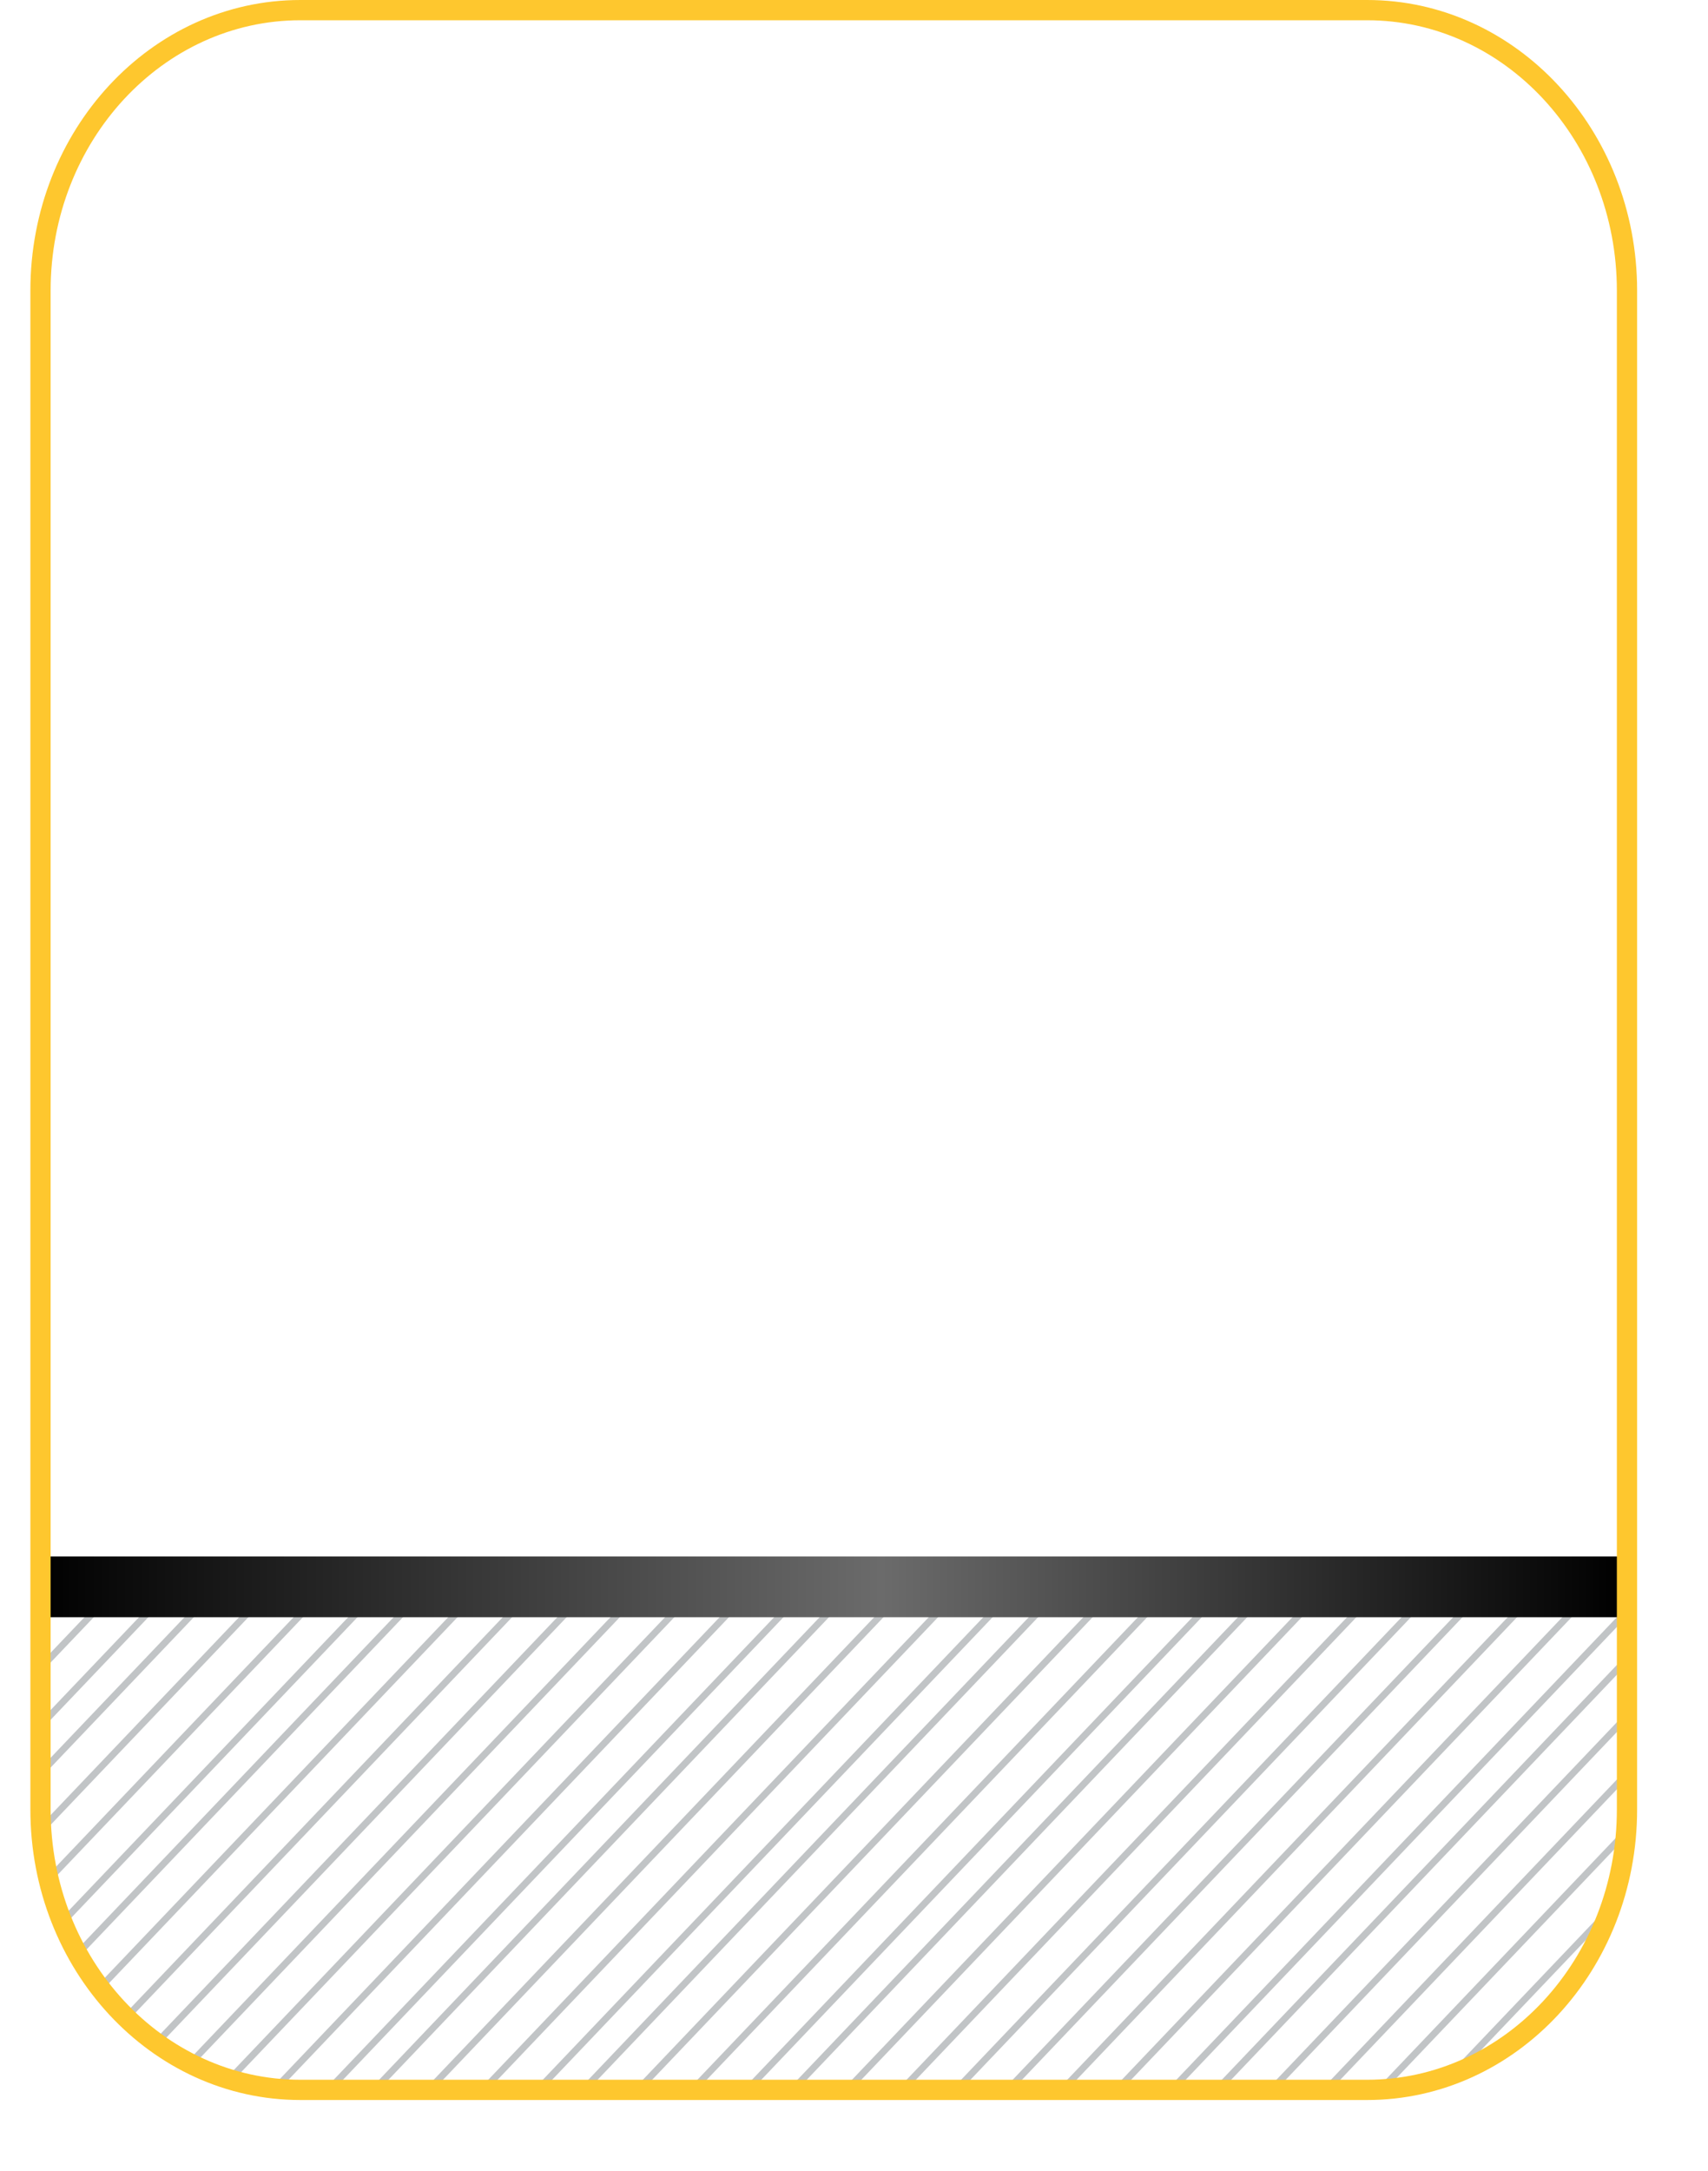 <svg xmlns="http://www.w3.org/2000/svg" xmlns:xlink="http://www.w3.org/1999/xlink" width="253" height="321.5" viewBox="0 0 253 321.5">
  <defs>
    <filter id="Path_325679" x="0" y="225.5" width="253" height="96" filterUnits="userSpaceOnUse">
      <feOffset dx="3" dy="3" input="SourceAlpha"/>
      <feGaussianBlur stdDeviation="3" result="blur"/>
      <feFlood flood-opacity="0.161"/>
      <feComposite operator="in" in2="blur"/>
      <feComposite in="SourceGraphic"/>
    </filter>
    <clipPath id="clip-path">
      <path id="Path_325679-2" data-name="Path 325679" d="M0,0H235V30c0,26.51-17.236,48-38.5,48H38.5C17.236,78,0,56.51,0,30Z" fill="#fff"/>
    </clipPath>
    <linearGradient id="linear-gradient" y1="0.5" x2="0.994" y2="0.5" gradientUnits="objectBoundingBox">
      <stop offset="0"/>
      <stop offset="0.533" stop-color="#6b6b6b"/>
      <stop offset="1"/>
    </linearGradient>
  </defs>
  <g id="Group_172362" data-name="Group 172362" transform="translate(-16963 -9117.5)">
    <g id="Group_147493" data-name="Group 147493" transform="translate(361 27)">
      <g id="Group_147492" data-name="Group 147492">
        <g transform="matrix(1, 0, 0, 1, 16602, 9090.5)" filter="url(#Path_325679)">
          <path id="Path_325679-3" data-name="Path 325679" d="M0,0H235V30c0,26.51-17.236,48-38.5,48H38.5C17.236,78,0,56.51,0,30Z" transform="translate(6 231.5)" fill="#fff"/>
        </g>
        <path id="Rectangle_38668_-_Outline" data-name="Rectangle 38668 - Outline" d="M38.5,6.056c-18.132,0-32.884,15.913-32.884,35.472V266.472c0,19.559,14.752,35.472,32.884,35.472h158c18.132,0,32.884-15.913,32.884-35.472V41.528c0-19.559-14.752-35.472-32.884-35.472H38.5M38.5,0h158C217.764,0,235,18.593,235,41.528V266.472C235,289.407,217.764,308,196.5,308H38.5C17.236,308,0,289.407,0,266.472V41.528C0,18.593,17.236,0,38.5,0Z" transform="translate(16608 9092)" fill="none"/>
        <g id="Mask_Group_18038" data-name="Mask Group 18038" transform="translate(16608 9322)" clip-path="url(#clip-path)">
          <g id="Group_141590" data-name="Group 141590" transform="translate(-58.376 -123.302)">
            <g id="Group_141587" data-name="Group 141587" transform="translate(0 143.498) rotate(-45)">
              <g id="Group_141583" data-name="Group 141583" transform="translate(1.035 0)">
                <path id="Path_325672" data-name="Path 325672" d="M0,4.9,201.347,0" transform="translate(0.428)" fill="none" stroke="#c1c4c6" stroke-width="1"/>
                <path id="Path_325673" data-name="Path 325673" d="M0,4.9,201.347,0" transform="translate(0.285 5.857)" fill="none" stroke="#c1c4c6" stroke-width="1"/>
                <path id="Path_325674" data-name="Path 325674" d="M0,4.9,201.347,0" transform="translate(0.143 11.715)" fill="none" stroke="#c1c4c6" stroke-width="1"/>
                <path id="Path_325675" data-name="Path 325675" d="M0,4.9,201.347,0" transform="translate(0 17.572)" fill="none" stroke="#c1c4c6" stroke-width="1"/>
              </g>
              <g id="Group_141584" data-name="Group 141584" transform="translate(0 22.465)">
                <path id="Path_325672-2" data-name="Path 325672" d="M0,4.9,201.347,0" transform="translate(0.428)" fill="none" stroke="#c1c4c6" stroke-width="1"/>
                <path id="Path_325673-2" data-name="Path 325673" d="M0,4.9,201.347,0" transform="translate(0.285 5.857)" fill="none" stroke="#c1c4c6" stroke-width="1"/>
                <path id="Path_325674-2" data-name="Path 325674" d="M0,4.9,201.347,0" transform="translate(0.143 11.715)" fill="none" stroke="#c1c4c6" stroke-width="1"/>
                <path id="Path_325675-2" data-name="Path 325675" d="M0,4.9,201.347,0" transform="translate(0 17.572)" fill="none" stroke="#c1c4c6" stroke-width="1"/>
              </g>
              <g id="Group_141585" data-name="Group 141585" transform="translate(1.162 44.877)">
                <path id="Path_325672-3" data-name="Path 325672" d="M0,4.9,201.347,0" transform="translate(0.428)" fill="none" stroke="#c1c4c6" stroke-width="1"/>
                <path id="Path_325673-3" data-name="Path 325673" d="M0,4.9,201.347,0" transform="translate(0.285 5.857)" fill="none" stroke="#c1c4c6" stroke-width="1"/>
                <path id="Path_325674-3" data-name="Path 325674" d="M0,4.9,201.347,0" transform="translate(0.143 11.715)" fill="none" stroke="#c1c4c6" stroke-width="1"/>
                <path id="Path_325675-3" data-name="Path 325675" d="M0,4.9,201.347,0" transform="translate(0 17.572)" fill="none" stroke="#c1c4c6" stroke-width="1"/>
              </g>
              <g id="Group_141586" data-name="Group 141586" transform="translate(0.615 67.33)">
                <path id="Path_325672-4" data-name="Path 325672" d="M0,4.9,201.347,0" transform="translate(0.428)" fill="none" stroke="#c1c4c6" stroke-width="1"/>
                <path id="Path_325673-4" data-name="Path 325673" d="M0,4.9,201.347,0" transform="translate(0.285 5.857)" fill="none" stroke="#c1c4c6" stroke-width="1"/>
                <path id="Path_325674-4" data-name="Path 325674" d="M0,4.9,201.347,0" transform="translate(0.143 11.715)" fill="none" stroke="#c1c4c6" stroke-width="1"/>
                <path id="Path_325675-4" data-name="Path 325675" d="M0,4.9,201.347,0" transform="translate(0 17.572)" fill="none" stroke="#c1c4c6" stroke-width="1"/>
              </g>
            </g>
            <g id="Group_141588" data-name="Group 141588" transform="translate(57.326 213.022) rotate(-45)">
              <g id="Group_141583-2" data-name="Group 141583" transform="translate(1.035 0)">
                <path id="Path_325672-5" data-name="Path 325672" d="M0,6,246.276,0" transform="translate(0.428)" fill="none" stroke="#c1c4c6" stroke-width="1"/>
                <path id="Path_325673-5" data-name="Path 325673" d="M0,6,246.276,0" transform="translate(0.285 5.857)" fill="none" stroke="#c1c4c6" stroke-width="1"/>
                <path id="Path_325674-5" data-name="Path 325674" d="M0,6,246.276,0" transform="translate(0.143 11.715)" fill="none" stroke="#c1c4c6" stroke-width="1"/>
                <path id="Path_325675-5" data-name="Path 325675" d="M0,6,246.276,0" transform="translate(0 17.572)" fill="none" stroke="#c1c4c6" stroke-width="1"/>
              </g>
              <g id="Group_141584-2" data-name="Group 141584" transform="translate(0 22.465)">
                <path id="Path_325672-6" data-name="Path 325672" d="M0,6,246.276,0" transform="translate(0.428)" fill="none" stroke="#c1c4c6" stroke-width="1"/>
                <path id="Path_325673-6" data-name="Path 325673" d="M0,6,246.276,0" transform="translate(0.285 5.857)" fill="none" stroke="#c1c4c6" stroke-width="1"/>
                <path id="Path_325674-6" data-name="Path 325674" d="M0,6,246.276,0" transform="translate(0.143 11.715)" fill="none" stroke="#c1c4c6" stroke-width="1"/>
                <path id="Path_325675-6" data-name="Path 325675" d="M0,6,246.276,0" transform="translate(0 17.572)" fill="none" stroke="#c1c4c6" stroke-width="1"/>
              </g>
              <g id="Group_141585-2" data-name="Group 141585" transform="translate(1.162 44.877)">
                <path id="Path_325672-7" data-name="Path 325672" d="M0,6,246.276,0" transform="translate(0.428)" fill="none" stroke="#c1c4c6" stroke-width="1"/>
                <path id="Path_325673-7" data-name="Path 325673" d="M0,6,246.276,0" transform="translate(0.285 5.857)" fill="none" stroke="#c1c4c6" stroke-width="1"/>
                <path id="Path_325674-7" data-name="Path 325674" d="M0,6,246.276,0" transform="translate(0.143 11.715)" fill="none" stroke="#c1c4c6" stroke-width="1"/>
                <path id="Path_325675-7" data-name="Path 325675" d="M0,6,246.276,0" transform="translate(0 17.572)" fill="none" stroke="#c1c4c6" stroke-width="1"/>
              </g>
              <g id="Group_141586-2" data-name="Group 141586" transform="translate(0.615 67.33)">
                <path id="Path_325672-8" data-name="Path 325672" d="M0,6,246.276,0" transform="translate(0.428)" fill="none" stroke="#c1c4c6" stroke-width="1"/>
                <path id="Path_325673-8" data-name="Path 325673" d="M0,6,246.276,0" transform="translate(0.285 5.857)" fill="none" stroke="#c1c4c6" stroke-width="1"/>
                <path id="Path_325674-8" data-name="Path 325674" d="M0,6,246.276,0" transform="translate(0.143 11.715)" fill="none" stroke="#c1c4c6" stroke-width="1"/>
                <path id="Path_325675-8" data-name="Path 325675" d="M0,6,246.276,0" transform="translate(0 17.572)" fill="none" stroke="#c1c4c6" stroke-width="1"/>
              </g>
            </g>
            <g id="Group_141589" data-name="Group 141589" transform="translate(148.641 249.796) rotate(-45)">
              <g id="Group_141583-3" data-name="Group 141583" transform="translate(1.035 0)">
                <path id="Path_325672-9" data-name="Path 325672" d="M0,4.9,201.347,0" transform="translate(0.428)" fill="none" stroke="#c1c4c6" stroke-width="1"/>
                <path id="Path_325673-9" data-name="Path 325673" d="M0,4.9,201.347,0" transform="translate(0.285 5.857)" fill="none" stroke="#c1c4c6" stroke-width="1"/>
                <path id="Path_325674-9" data-name="Path 325674" d="M0,4.9,201.347,0" transform="translate(0.143 11.715)" fill="none" stroke="#c1c4c6" stroke-width="1"/>
                <path id="Path_325675-9" data-name="Path 325675" d="M0,4.9,201.347,0" transform="translate(0 17.572)" fill="none" stroke="#c1c4c6" stroke-width="1"/>
              </g>
              <g id="Group_141584-3" data-name="Group 141584" transform="translate(0 22.465)">
                <path id="Path_325672-10" data-name="Path 325672" d="M0,4.9,201.347,0" transform="translate(0.428)" fill="none" stroke="#c1c4c6" stroke-width="1"/>
                <path id="Path_325673-10" data-name="Path 325673" d="M0,4.9,201.347,0" transform="translate(0.285 5.857)" fill="none" stroke="#c1c4c6" stroke-width="1"/>
                <path id="Path_325674-10" data-name="Path 325674" d="M0,4.9,201.347,0" transform="translate(0.143 11.715)" fill="none" stroke="#c1c4c6" stroke-width="1"/>
                <path id="Path_325675-10" data-name="Path 325675" d="M0,4.9,201.347,0" transform="translate(0 17.572)" fill="none" stroke="#c1c4c6" stroke-width="1"/>
              </g>
              <g id="Group_141585-3" data-name="Group 141585" transform="translate(1.086 46.216)">
                <path id="Path_325672-11" data-name="Path 325672" d="M0,4.9,201.347,0" transform="translate(0.428)" fill="none" stroke="#c1c4c6" stroke-width="1"/>
                <path id="Path_325673-11" data-name="Path 325673" d="M0,4.9,201.347,0" transform="translate(0.285 5.857)" fill="none" stroke="#c1c4c6" stroke-width="1"/>
                <path id="Path_325674-11" data-name="Path 325674" d="M0,4.9,201.347,0" transform="translate(0.143 11.715)" fill="none" stroke="#c1c4c6" stroke-width="1"/>
                <path id="Path_325675-11" data-name="Path 325675" d="M0,4.9,201.347,0" transform="translate(0 17.572)" fill="none" stroke="#c1c4c6" stroke-width="1"/>
              </g>
              <g id="Group_141586-3" data-name="Group 141586" transform="translate(0.464 70.008)">
                <path id="Path_325672-12" data-name="Path 325672" d="M0,4.9,201.347,0" transform="translate(0.428)" fill="none" stroke="#c1c4c6" stroke-width="1"/>
                <path id="Path_325673-12" data-name="Path 325673" d="M0,4.9,201.347,0" transform="translate(0.285 5.857)" fill="none" stroke="#c1c4c6" stroke-width="1"/>
                <path id="Path_325674-12" data-name="Path 325674" d="M0,4.9,201.347,0" transform="translate(0.143 11.715)" fill="none" stroke="#c1c4c6" stroke-width="1"/>
                <path id="Path_325675-12" data-name="Path 325675" d="M0,4.9,201.347,0" transform="translate(0 17.572)" fill="none" stroke="#c1c4c6" stroke-width="1"/>
              </g>
            </g>
          </g>
        </g>
      </g>
      <rect id="Rectangle_38668" data-name="Rectangle 38668" width="235" height="9" transform="translate(16608 9321)" fill="url(#linear-gradient)"/>
    </g>
    <path id="Path_325985" data-name="Path 325985" d="M38.5,0h158C217.763,0,235,18.593,235,41.528V266.472C235,289.407,217.763,308,196.5,308H38.5C17.236,308,0,289.407,0,266.472V41.528C0,18.593,17.236,0,38.5,0Z" transform="translate(16969 9119)" fill="none" stroke="#fec72e" stroke-width="3"/>
  </g>
</svg>
